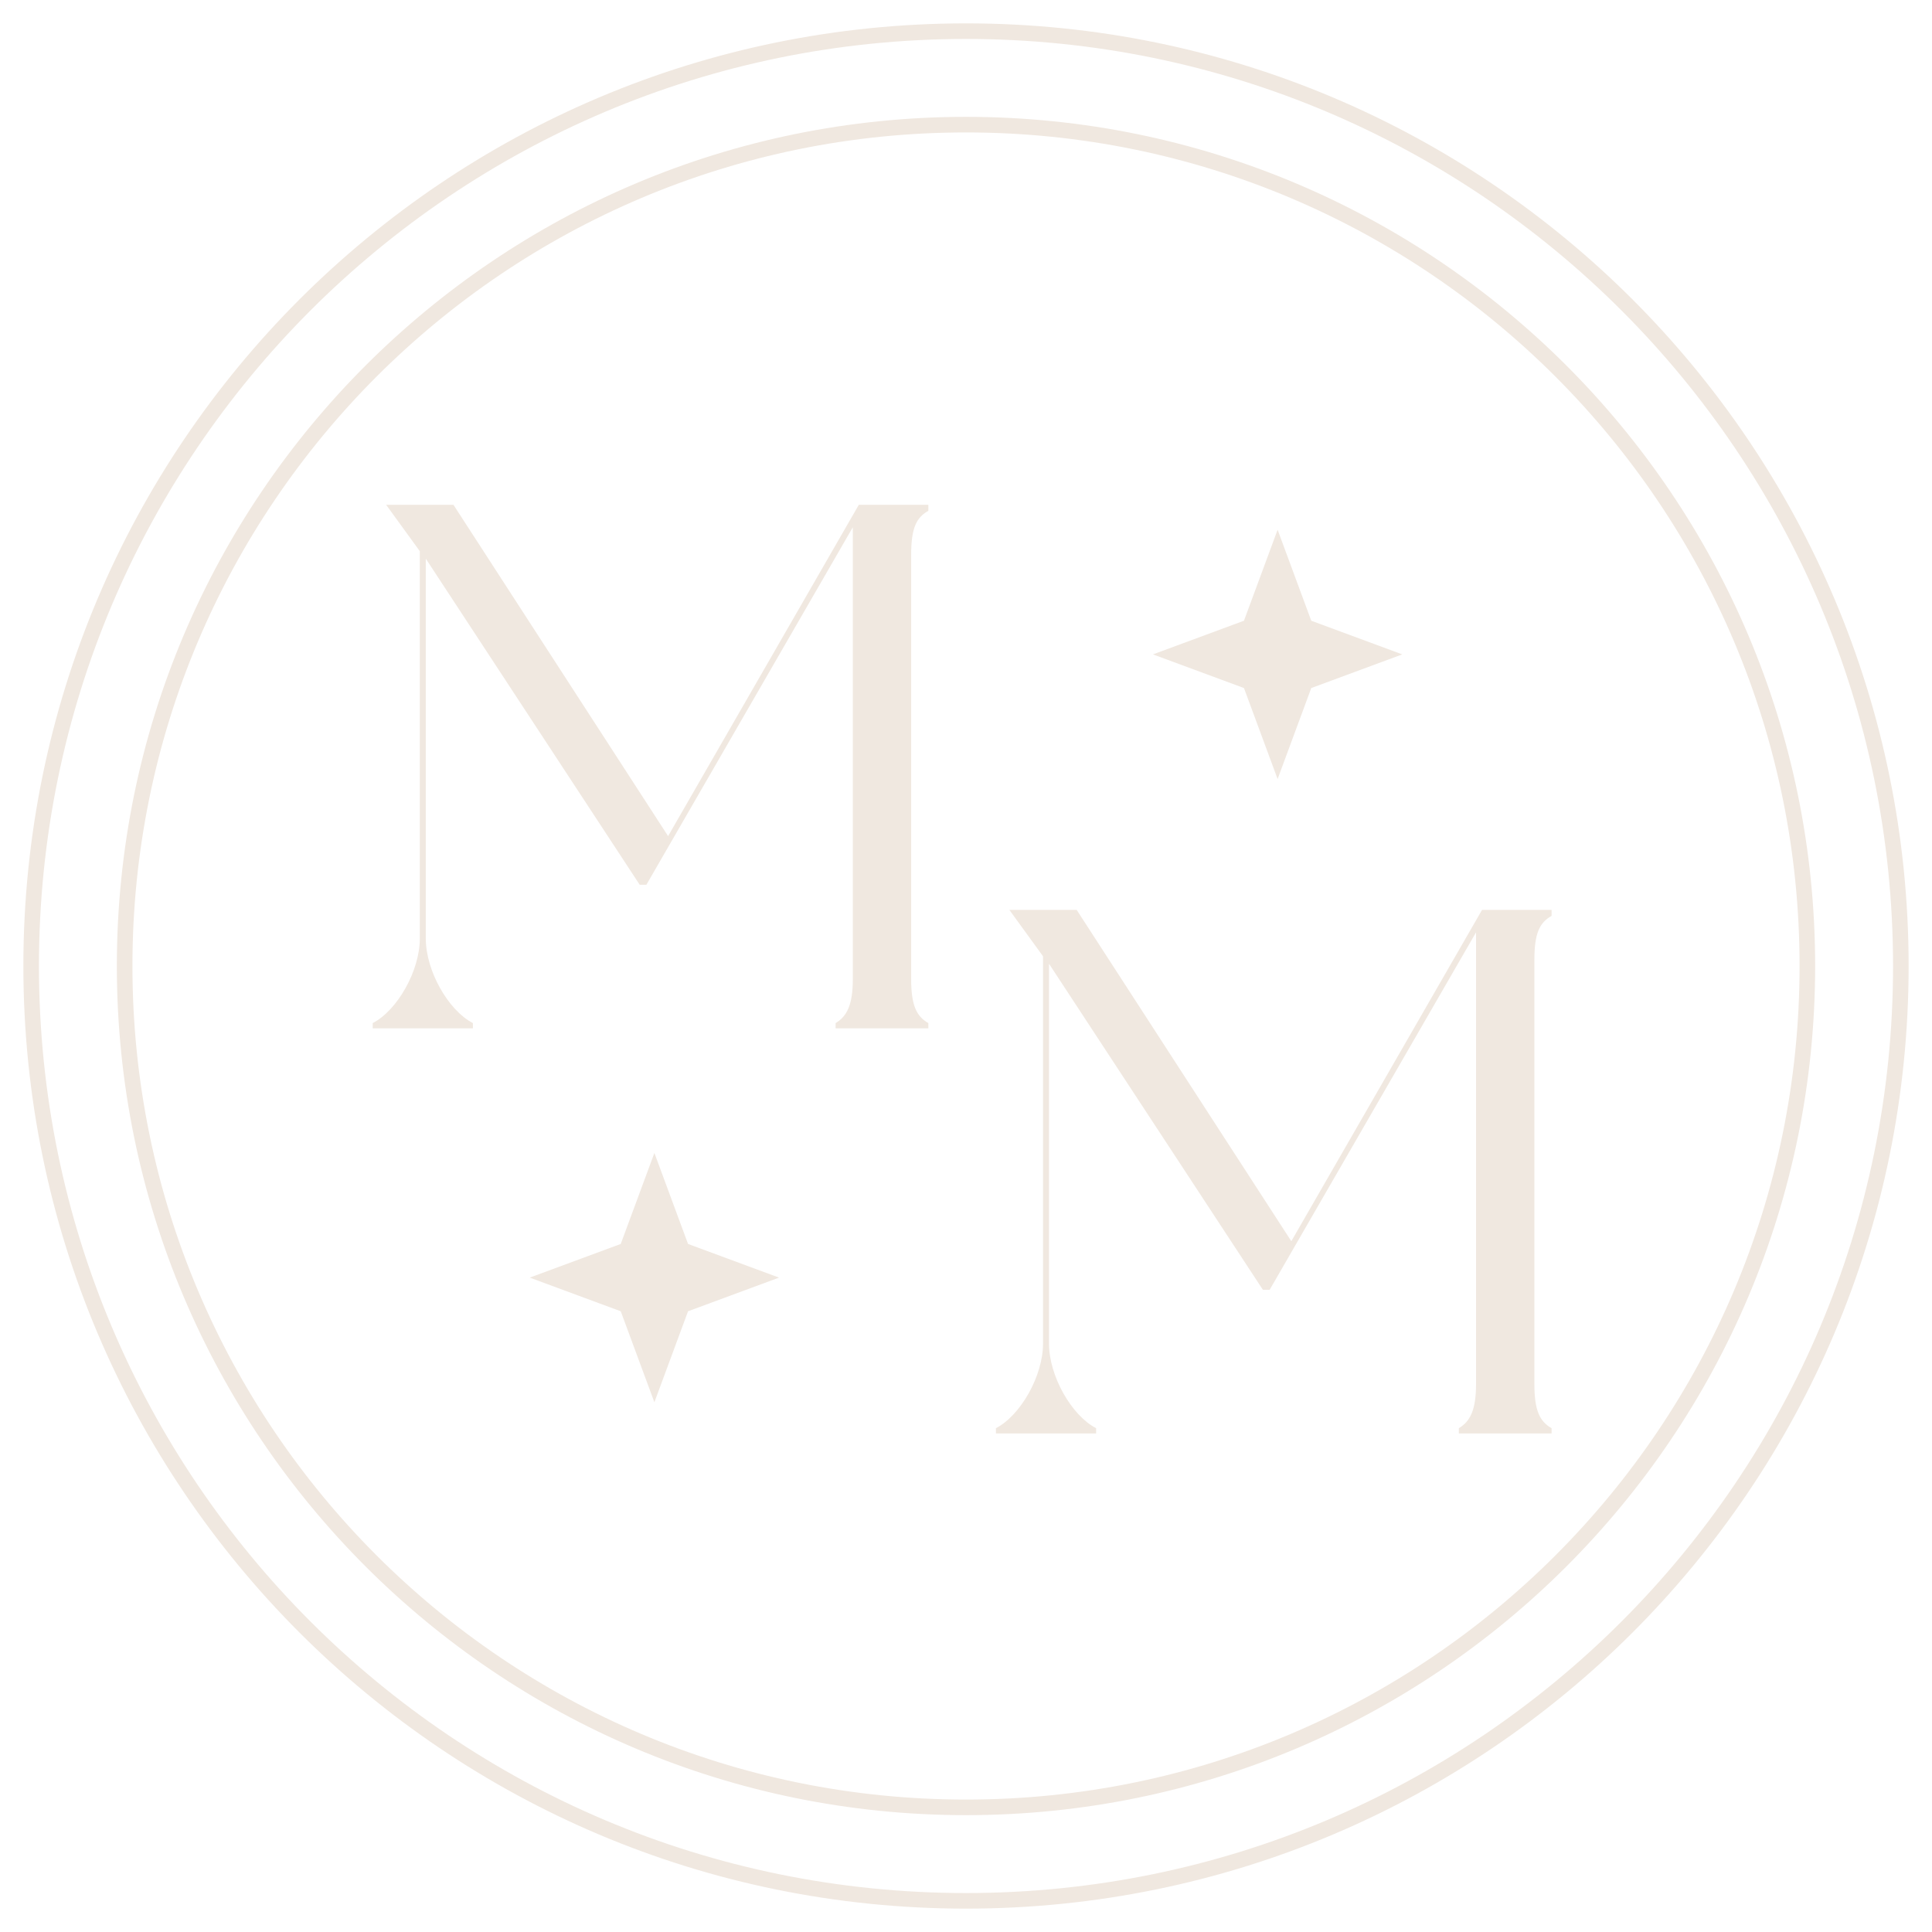 <svg width="62" height="62" viewBox="0 0 62 62" fill="none" xmlns="http://www.w3.org/2000/svg">
<g clip-path="url(#clip0_155_2)">
<path d="M29.792 16.392C29.792 16.344 29.792 16.2 29.792 16.2H27.56L21.44 26.832L14.552 16.2H12.392L13.472 17.688V30.12C13.472 31.152 12.752 32.424 11.96 32.832C11.96 32.88 11.96 33 11.96 33H15.176C15.176 33 15.176 32.88 15.176 32.832C14.384 32.424 13.664 31.152 13.664 30.12V17.928L20.528 28.392H20.744L27.368 16.92V31.416C27.368 32.256 27.176 32.616 26.816 32.832C26.816 32.88 26.816 33 26.816 33H29.792C29.792 33 29.792 32.88 29.792 32.832C29.408 32.616 29.24 32.256 29.24 31.416V17.808C29.24 16.944 29.408 16.608 29.792 16.392Z" fill="#F0E8E0"/>
<path d="M49.792 29.392C49.792 29.344 49.792 29.2 49.792 29.2H47.56L41.44 39.832L34.552 29.2H32.392L33.472 30.688V43.12C33.472 44.152 32.752 45.424 31.96 45.832C31.96 45.88 31.96 46 31.96 46H35.176C35.176 46 35.176 45.88 35.176 45.832C34.384 45.424 33.664 44.152 33.664 43.12V30.928L40.528 41.392H40.744L47.368 29.92V44.416C47.368 45.256 47.176 45.616 46.816 45.832C46.816 45.88 46.816 46 46.816 46H49.792C49.792 46 49.792 45.88 49.792 45.832C49.408 45.616 49.24 45.256 49.24 44.416V30.808C49.24 29.944 49.408 29.608 49.792 29.392Z" fill="#F0E8E0"/>
<path d="M31 58C45.912 58 58 45.912 58 31C58 16.088 45.912 4 31 4C16.088 4 4 16.088 4 31C4 45.912 16.088 58 31 58Z" stroke="#F0E8E0" stroke-width="0.5" stroke-linecap="square"/>
<path d="M31 61C47.569 61 61 47.569 61 31C61 14.431 47.569 1 31 1C14.431 1 1 14.431 1 31C1 47.569 14.431 61 31 61Z" stroke="#F0E8E0" stroke-width="0.5" stroke-linecap="square"/>
<path d="M41 17L42.08 19.92L45 21L42.08 22.08L41 25L39.92 22.08L37 21L39.92 19.92L41 17Z" fill="#F0E8E0"/>
<path d="M21 37L22.08 39.92L25 41L22.08 42.08L21 45L19.92 42.08L17 41L19.92 39.92L21 37Z" fill="#F0E8E0"/>
</g>
<defs>
<clipPath id="clip0_155_2">
<rect width="62" height="62" fill="white"/>
</clipPath>
</defs>
</svg>
